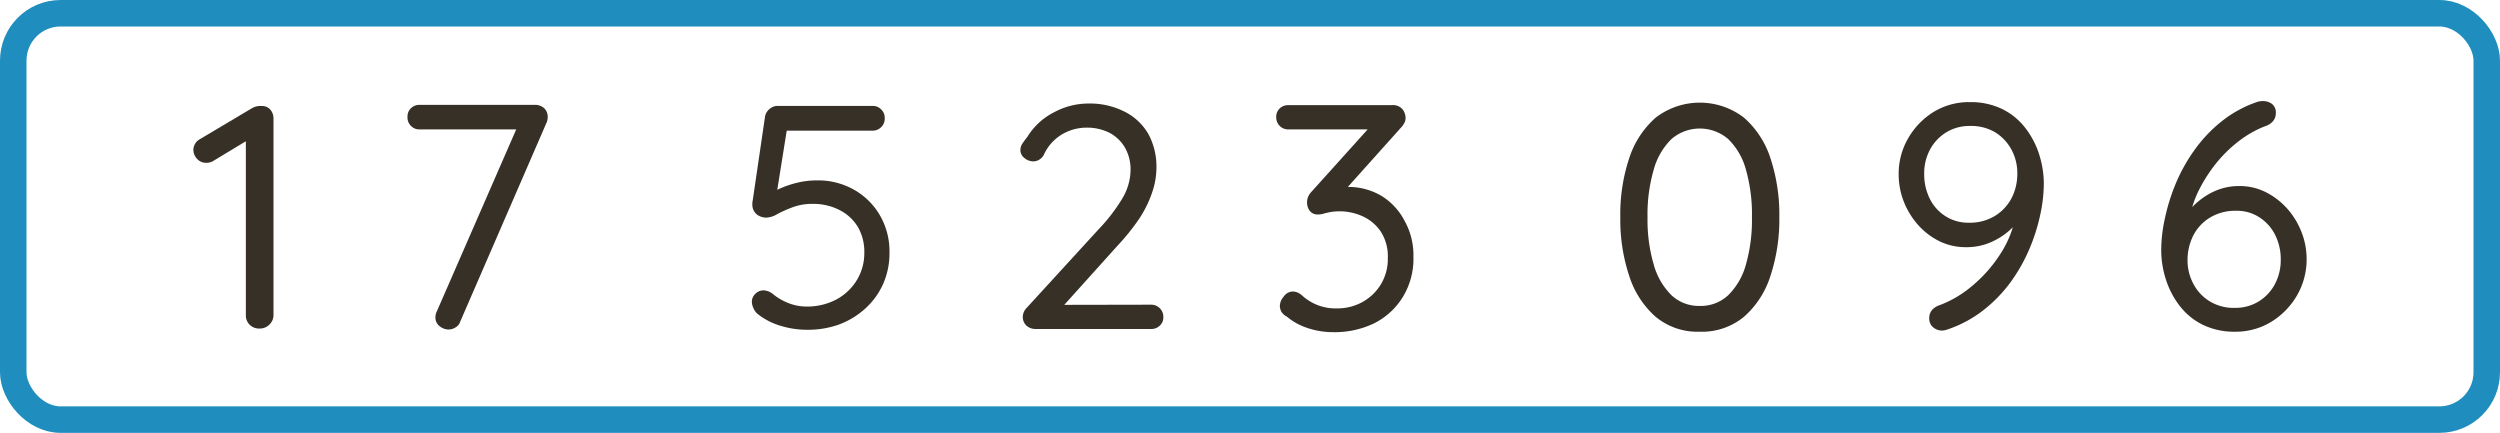 <?xml version="1.0" encoding="UTF-8" standalone="no"?>
<svg
   xmlns:dc="http://purl.org/dc/elements/1.1/"
   xmlns:cc="http://creativecommons.org/ns#"
   xmlns:rdf="http://www.w3.org/1999/02/22-rdf-syntax-ns#"
   xmlns:svg="http://www.w3.org/2000/svg"
   xmlns="http://www.w3.org/2000/svg"
   xmlns:sodipodi="http://sodipodi.sourceforge.net/DTD/sodipodi-0.dtd"
   xmlns:inkscape="http://www.inkscape.org/namespaces/inkscape"
   viewBox="0 0 283 49"
   version="1.1"
   id="svg26"
   sodipodi:docname="Glosa_1.svg"
   inkscape:version="0.92.3 (2405546, 2018-03-11)">
  <sodipodi:namedview
     pagecolor="#ffffff"
     bordercolor="#666666"
     borderopacity="1"
     objecttolerance="10"
     gridtolerance="10"
     guidetolerance="10"
     inkscape:pageopacity="0"
     inkscape:pageshadow="2"
     inkscape:window-width="1295"
     inkscape:window-height="713"
     id="namedview28"
     showgrid="false"
     inkscape:zoom="1.6609982"
     inkscape:cx="141.5"
     inkscape:cy="24.5"
     inkscape:window-x="65"
     inkscape:window-y="27"
     inkscape:window-maximized="1"
     inkscape:current-layer="svg26" />
  <defs
     id="defs4">
    <style
       id="style2">.cls-1{fill:#363026;}.cls-2{fill:none;stroke:#1f8ebe;stroke-miterlimit:10;stroke-width:3px;}</style>
  </defs>
  <path
     class="cls-1"
     d="m 29.38,37.19 a 1.51,1.51 0 0 1 -1.12,-0.43 1.47,1.47 0 0 1 -0.43,-1 V 15.23 l 0.43,0.5 -4.17,2.52 A 1.48,1.48 0 0 1 23.37,18.43 1.37,1.37 0 0 1 22.32,18 1.55,1.55 0 0 1 21.89,17 1.41,1.41 0 0 1 22.65,15.74 l 5.87,-3.49 A 1.89,1.89 0 0 1 29.6,12 a 1.25,1.25 0 0 1 1,0.41 1.52,1.52 0 0 1 0.36,1 v 22.3 a 1.47,1.47 0 0 1 -0.43,1 1.51,1.51 0 0 1 -1.15,0.48 z"
     id="path6"
     inkscape:connector-curvature="0"
     style="fill:#363026" />
  <path
     class="cls-1"
     d="m 50.76,37.3 a 1.63,1.63 0 0 1 -1,-0.38 1.21,1.21 0 0 1 -0.47,-1 1.54,1.54 0 0 1 0.15,-0.65 L 58.72,14 l 0.4,0.65 h -11.6 a 1.3,1.3 0 0 1 -1,-0.4 1.31,1.31 0 0 1 -0.39,-1 1.27,1.27 0 0 1 0.39,-1 1.36,1.36 0 0 1 1,-0.38 h 13 a 1.5,1.5 0 0 1 1.08,0.38 1.32,1.32 0 0 1 0.4,1 1.57,1.57 0 0 1 -0.15,0.68 L 52.1,36.4 a 1.16,1.16 0 0 1 -0.53,0.66 1.47,1.47 0 0 1 -0.81,0.24 z"
     id="path8"
     inkscape:connector-curvature="0"
     style="fill:#363026" />
  <path
     class="cls-1"
     d="m 91.3,37.33 a 10.2,10.2 0 0 1 -2.94,-0.45 7.71,7.71 0 0 1 -2.61,-1.35 1.82,1.82 0 0 1 -0.46,-0.64 1.87,1.87 0 0 1 -0.18,-0.76 1.27,1.27 0 0 1 0.37,-0.85 1.32,1.32 0 0 1 1,-0.41 1.85,1.85 0 0 1 1.08,0.47 6.61,6.61 0 0 0 1.77,1 5.54,5.54 0 0 0 1.94,0.36 7.07,7.07 0 0 0 3.39,-0.79 A 6.09,6.09 0 0 0 97,31.7 5.87,5.87 0 0 0 97.84,28.59 5.58,5.58 0 0 0 97.11,25.69 5.11,5.11 0 0 0 95,23.76 6.44,6.44 0 0 0 92,23.08 6.25,6.25 0 0 0 89.73,23.46 13.79,13.79 0 0 0 88,24.23 a 2.67,2.67 0 0 1 -1.19,0.4 1.77,1.77 0 0 1 -1.08,-0.31 1.46,1.46 0 0 1 -0.52,-0.77 2,2 0 0 1 0,-0.87 l 1.4,-9.54 a 1.48,1.48 0 0 1 0.51,-0.81 1.4,1.4 0 0 1 1,-0.34 h 10.63 a 1.3,1.3 0 0 1 1,0.4 1.28,1.28 0 0 1 0.4,1 1.3,1.3 0 0 1 -0.4,1 1.34,1.34 0 0 1 -1,0.4 h -10 L 89.11,14.46 87.78,22.78 87.23,22 a 4.57,4.57 0 0 1 1.21,-0.72 10.8,10.8 0 0 1 1.87,-0.61 9.29,9.29 0 0 1 2.18,-0.25 8.26,8.26 0 0 1 4.19,1.06 7.84,7.84 0 0 1 2.93,2.9 8.14,8.14 0 0 1 1.08,4.21 8.63,8.63 0 0 1 -0.7,3.51 8.36,8.36 0 0 1 -2,2.79 9.21,9.21 0 0 1 -3,1.84 10.46,10.46 0 0 1 -3.69,0.6 z"
     id="path10"
     inkscape:connector-curvature="0"
     style="fill:#363026" />
  <path
     class="cls-1"
     d="m 130.32,34.49 a 1.37,1.37 0 0 1 1.37,1.37 1.24,1.24 0 0 1 -0.4,1 1.34,1.34 0 0 1 -1,0.38 h -13.04 a 1.53,1.53 0 0 1 -1.06,-0.38 1.33,1.33 0 0 1 -0.41,-1 1.49,1.49 0 0 1 0.43,-1 l 8.14,-8.89 a 19.73,19.73 0 0 0 2.7,-3.51 6.43,6.43 0 0 0 0.93,-3.19 5,5 0 0 0 -0.63,-2.55 4.39,4.39 0 0 0 -1.74,-1.68 5.61,5.61 0 0 0 -2.63,-0.59 5.42,5.42 0 0 0 -2.76,0.76 5.19,5.19 0 0 0 -2.07,2.34 1.44,1.44 0 0 1 -0.55,0.55 1.35,1.35 0 0 1 -0.63,0.17 1.57,1.57 0 0 1 -1,-0.38 1.11,1.11 0 0 1 -0.46,-0.88 1.33,1.33 0 0 1 0.23,-0.76 c 0.16,-0.24 0.34,-0.49 0.56,-0.76 a 7.52,7.52 0 0 1 3,-2.77 8.21,8.21 0 0 1 3.85,-1 8.67,8.67 0 0 1 4.19,0.94 6.4,6.4 0 0 1 2.66,2.52 7.75,7.75 0 0 1 0.91,3.79 8.62,8.62 0 0 1 -0.48,2.79 12.79,12.79 0 0 1 -1.43,2.94 25.29,25.29 0 0 1 -2.55,3.17 l -6.3,7 -0.36,-0.36 z"
     id="path12"
     inkscape:connector-curvature="0"
     style="fill:#363026" />
  <path
     class="cls-1"
     d="m 146.34,33 a 1.6,1.6 0 0 1 0.49,0.09 1.87,1.87 0 0 1 0.59,0.38 5.59,5.59 0 0 0 3.93,1.44 5.86,5.86 0 0 0 2.84,-0.7 5.61,5.61 0 0 0 2.11,-2 5.51,5.51 0 0 0 0.8,-3 5.16,5.16 0 0 0 -0.8,-3 4.91,4.91 0 0 0 -2.06,-1.73 6.31,6.31 0 0 0 -2.61,-0.56 6.64,6.64 0 0 0 -0.93,0.07 8.14,8.14 0 0 0 -0.81,0.18 2.31,2.31 0 0 1 -0.7,0.11 1.12,1.12 0 0 1 -0.91,-0.39 1.54,1.54 0 0 1 -0.32,-1 1.63,1.63 0 0 1 0.11,-0.59 1.88,1.88 0 0 1 0.36,-0.56 l 7,-7.77 0.58,0.68 h -10.17 a 1.35,1.35 0 0 1 -1.37,-1.37 1.27,1.27 0 0 1 0.39,-1 1.38,1.38 0 0 1 1,-0.38 h 11.73 a 1.42,1.42 0 0 1 1.16,0.45 1.61,1.61 0 0 1 0.36,1 1.18,1.18 0 0 1 -0.15,0.59 2.32,2.32 0 0 1 -0.39,0.53 l -7,7.81 -0.82,-0.72 a 2,2 0 0 1 0.82,-0.27 5.55,5.55 0 0 1 1.08,-0.13 7.36,7.36 0 0 1 3.71,1 7.18,7.18 0 0 1 2.64,2.84 8,8 0 0 1 1,4.1 8.26,8.26 0 0 1 -1.19,4.5 8,8 0 0 1 -3.26,3 10.27,10.27 0 0 1 -4.66,1 9,9 0 0 1 -2.82,-0.45 7,7 0 0 1 -2.4,-1.31 1.44,1.44 0 0 1 -0.63,-0.58 1.42,1.42 0 0 1 -0.16,-0.65 1.63,1.63 0 0 1 0.41,-1 1.28,1.28 0 0 1 1.05,-0.61 z"
     id="path14"
     inkscape:connector-curvature="0"
     style="fill:#363026" />
  <path
     class="cls-1"
     d="m 192.42,37.55 a 7.42,7.42 0 0 1 -5,-1.69 10.32,10.32 0 0 1 -3,-4.65 20.13,20.13 0 0 1 -1,-6.62 20.08,20.08 0 0 1 1,-6.66 10.35,10.35 0 0 1 3,-4.61 8.2,8.2 0 0 1 10,0 10.3,10.3 0 0 1 3,4.61 20.35,20.35 0 0 1 1,6.66 20.4,20.4 0 0 1 -1,6.62 10.27,10.27 0 0 1 -3,4.65 7.47,7.47 0 0 1 -5,1.69 z m 0,-2.92 a 4.52,4.52 0 0 0 3.22,-1.22 7.7,7.7 0 0 0 2,-3.47 18.41,18.41 0 0 0 0.68,-5.35 18.48,18.48 0 0 0 -0.68,-5.38 7.6,7.6 0 0 0 -2,-3.46 4.92,4.92 0 0 0 -6.44,0 7.72,7.72 0 0 0 -2,3.46 18.1,18.1 0 0 0 -0.7,5.38 18,18 0 0 0 0.7,5.35 7.81,7.81 0 0 0 2,3.47 4.52,4.52 0 0 0 3.22,1.22 z"
     id="path16"
     inkscape:connector-curvature="0"
     style="fill:#363026" />
  <path
     class="cls-1"
     d="m 223,11.56 a 8.14,8.14 0 0 1 3.62,0.77 7.4,7.4 0 0 1 2.61,2.11 9.55,9.55 0 0 1 1.59,3 10.93,10.93 0 0 1 0.54,3.42 17.15,17.15 0 0 1 -0.4,3.43 21.22,21.22 0 0 1 -1.21,3.84 19,19 0 0 1 -2.1,3.74 16,16 0 0 1 -3.1,3.22 13.71,13.71 0 0 1 -4.14,2.22 1.89,1.89 0 0 1 -0.57,0.11 1.6,1.6 0 0 1 -1,-0.36 1.3,1.3 0 0 1 -0.45,-1.08 1.37,1.37 0 0 1 0.32,-0.89 1.94,1.94 0 0 1 0.87,-0.55 12.52,12.52 0 0 0 3.72,-2.22 15.62,15.62 0 0 0 3.1,-3.51 11.79,11.79 0 0 0 1.75,-4.28 l 0.86,-0.29 a 7.94,7.94 0 0 1 -1.51,1.82 8.09,8.09 0 0 1 -2.18,1.38 6.85,6.85 0 0 1 -2.75,0.54 6.75,6.75 0 0 1 -3,-0.66 8,8 0 0 1 -2.41,-1.82 8.87,8.87 0 0 1 -1.64,-2.65 8.43,8.43 0 0 1 -0.59,-3.11 8,8 0 0 1 1.07,-4.08 8.5,8.5 0 0 1 2.9,-3 7.68,7.68 0 0 1 4.1,-1.1 z m 0,2.7 a 5,5 0 0 0 -2.65,0.7 5.12,5.12 0 0 0 -1.85,1.93 5.66,5.66 0 0 0 -0.68,2.84 6.19,6.19 0 0 0 0.61,2.72 4.89,4.89 0 0 0 1.76,2 4.77,4.77 0 0 0 2.7,0.76 5.41,5.41 0 0 0 2.92,-0.76 5.2,5.2 0 0 0 1.89,-2 6,6 0 0 0 0.66,-2.79 5.56,5.56 0 0 0 -0.64,-2.68 5.24,5.24 0 0 0 -1.86,-2 5.3,5.3 0 0 0 -2.86,-0.72 z"
     id="path18"
     inkscape:connector-curvature="0"
     style="fill:#363026" />
  <path
     class="cls-1"
     d="m 253,37.55 a 8.12,8.12 0 0 1 -3.61,-0.77 7.4,7.4 0 0 1 -2.61,-2.11 9.55,9.55 0 0 1 -1.59,-3 10.93,10.93 0 0 1 -0.54,-3.42 16.7,16.7 0 0 1 0.4,-3.45 22.07,22.07 0 0 1 1.2,-3.91 19.18,19.18 0 0 1 2.11,-3.83 16.13,16.13 0 0 1 3.1,-3.3 13.35,13.35 0 0 1 4.14,-2.25 2.46,2.46 0 0 1 0.57,-0.07 1.74,1.74 0 0 1 1,0.31 1.22,1.22 0 0 1 0.45,1.09 1.33,1.33 0 0 1 -0.33,0.89 1.86,1.86 0 0 1 -0.86,0.55 11.9,11.9 0 0 0 -2.83,1.57 15.21,15.21 0 0 0 -2.55,2.41 17.24,17.24 0 0 0 -2,3 12,12 0 0 0 -1.17,3.33 l -0.86,0.29 a 9.08,9.08 0 0 1 1.6,-1.88 7.85,7.85 0 0 1 2.17,-1.4 6.77,6.77 0 0 1 2.72,-0.54 6.56,6.56 0 0 1 2.95,0.68 8.18,8.18 0 0 1 2.42,1.84 8.72,8.72 0 0 1 1.63,2.64 8.33,8.33 0 0 1 0.6,3.12 8.11,8.11 0 0 1 -1.06,4.05 8.5,8.5 0 0 1 -2.88,3 7.71,7.71 0 0 1 -4.17,1.16 z m 0,-2.7 a 5,5 0 0 0 2.64,-0.7 5.13,5.13 0 0 0 1.86,-1.95 5.8,5.8 0 0 0 0.68,-2.82 6.15,6.15 0 0 0 -0.61,-2.74 5.07,5.07 0 0 0 -1.75,-2 4.65,4.65 0 0 0 -2.71,-0.78 5.5,5.5 0 0 0 -2.92,0.76 5.06,5.06 0 0 0 -1.89,2 6.12,6.12 0 0 0 -0.67,2.83 5.6,5.6 0 0 0 0.65,2.66 5.05,5.05 0 0 0 1.86,2 5.2,5.2 0 0 0 2.86,0.74 z"
     id="path20"
     inkscape:connector-curvature="0"
     style="fill:#363026" />
  <rect
     class="cls-2"
     x="1.5"
     y="1.5"
     width="280"
     height="46"
     rx="5.36"
     id="rect22"
     style="fill:none;stroke:#1f8ebe;stroke-width:3px;stroke-miterlimit:10" />
</svg>
